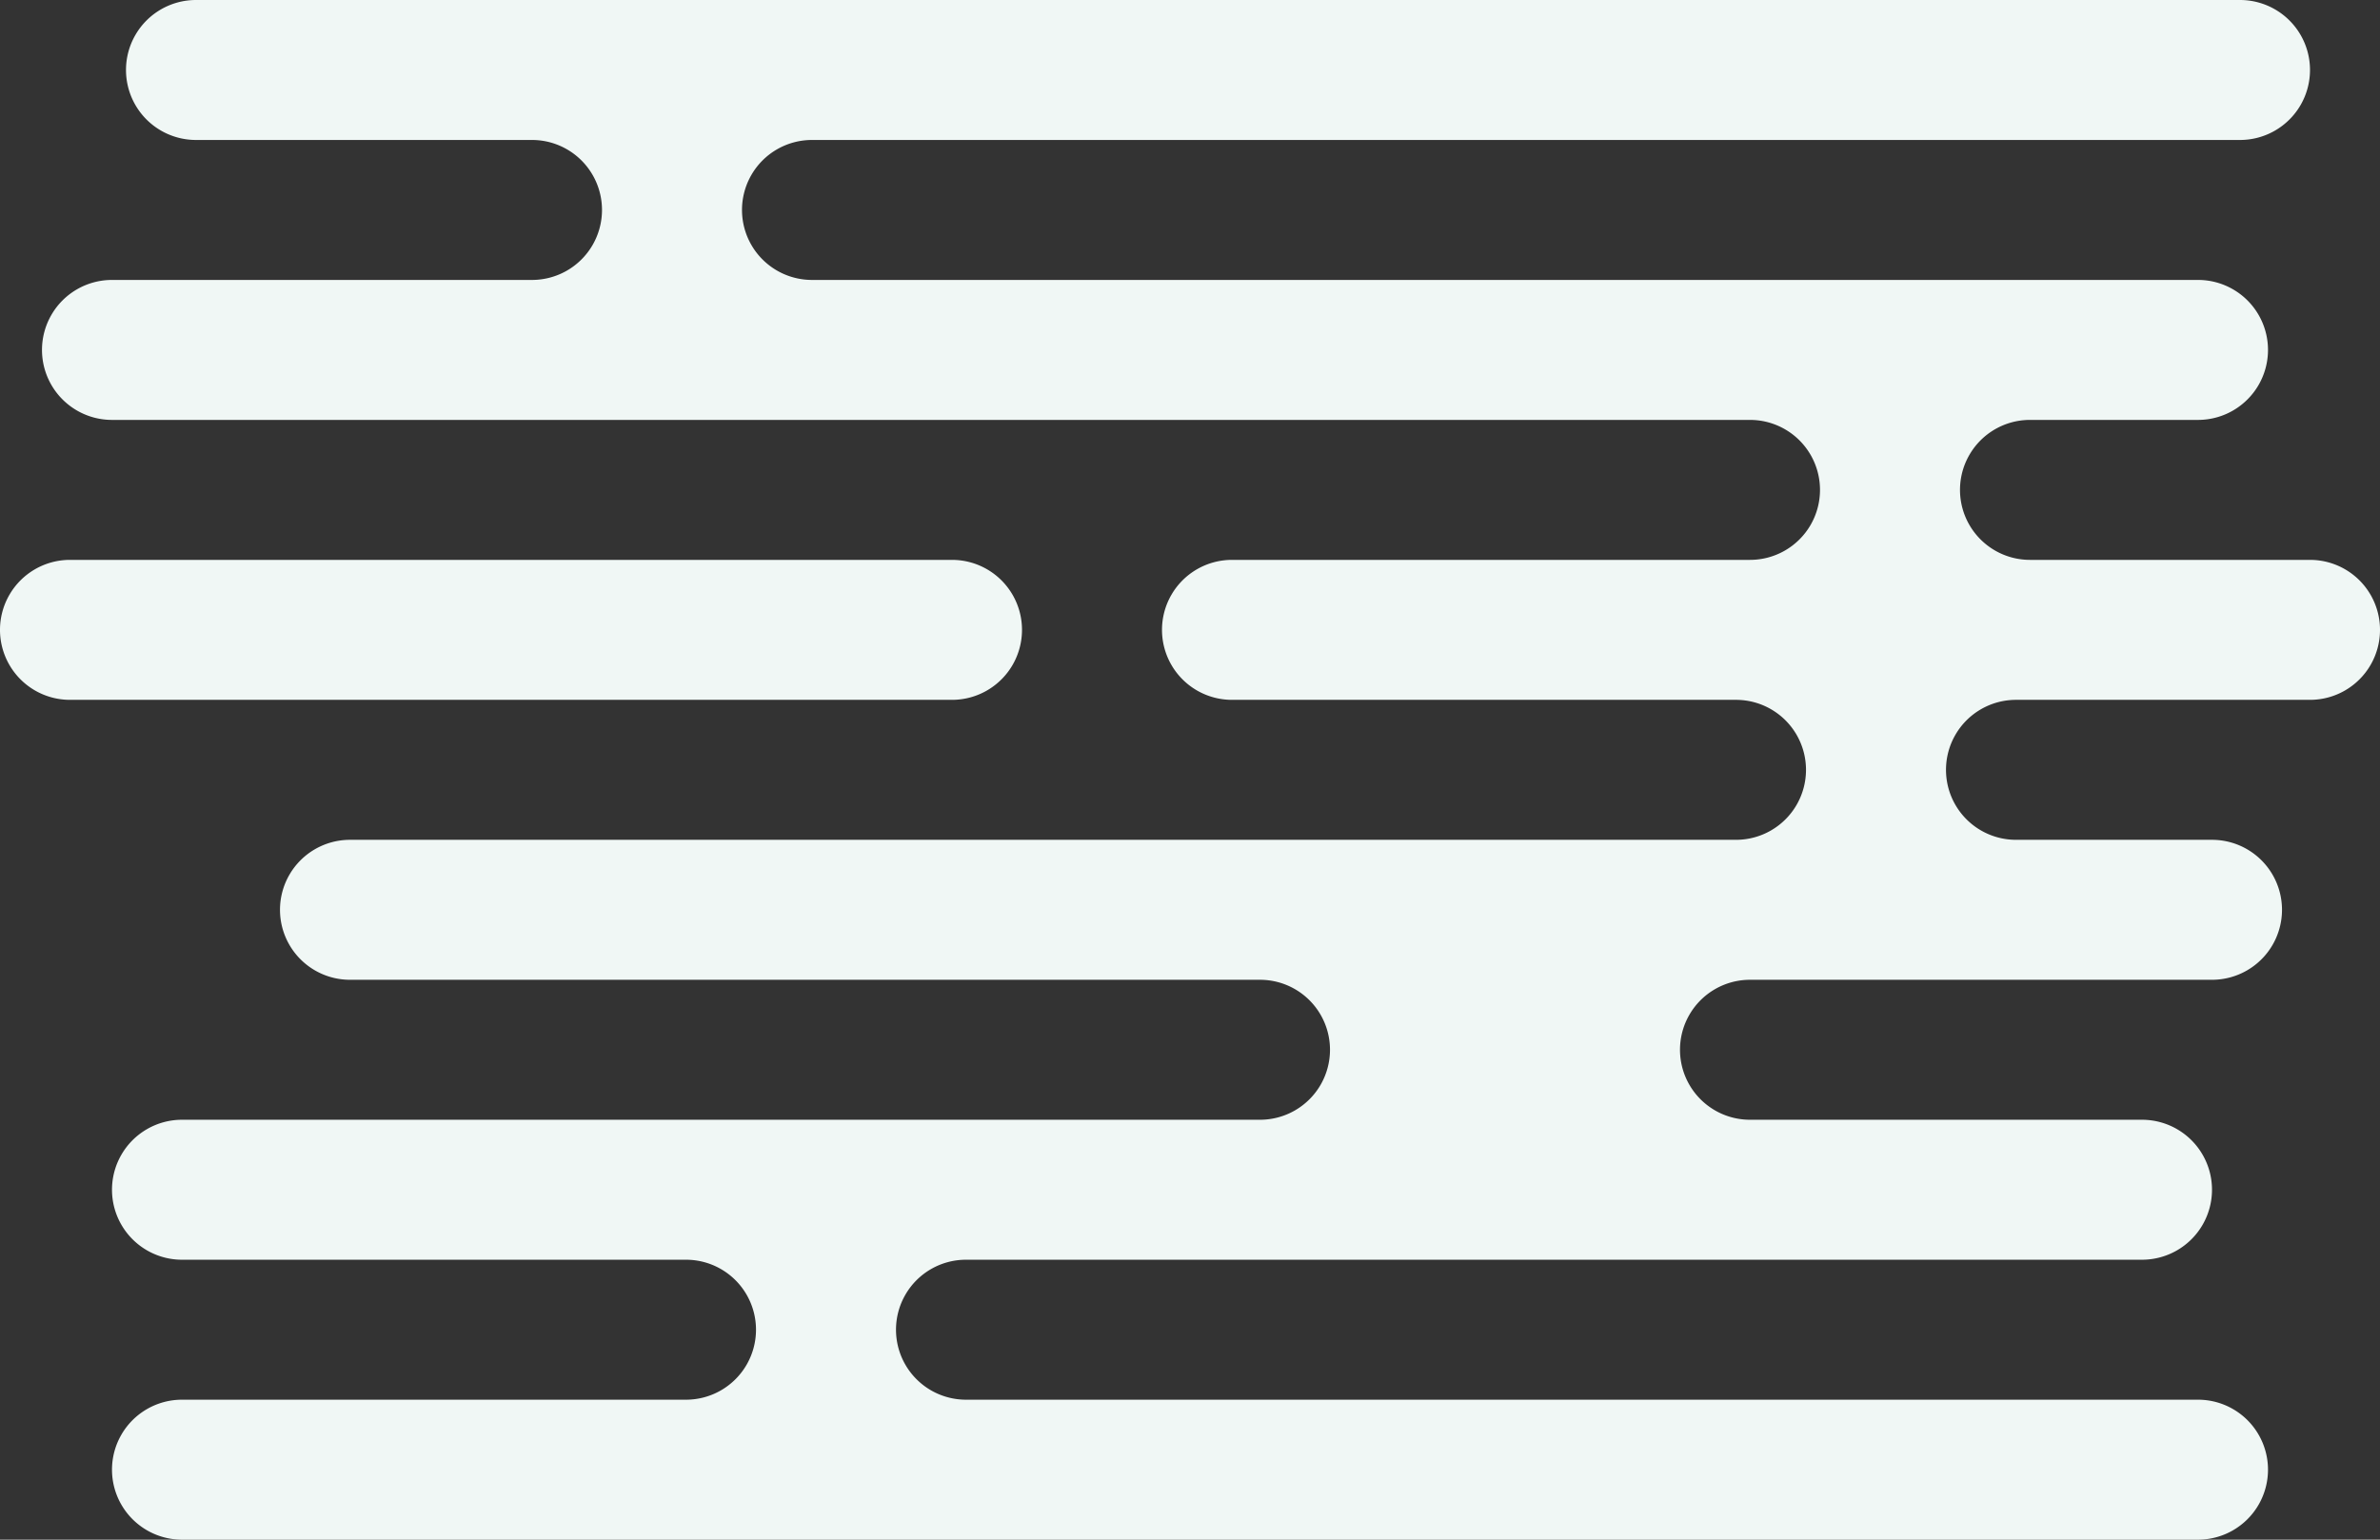 <svg xmlns="http://www.w3.org/2000/svg" width="170" height="110" viewBox="0 0 170 110">
  <rect x="0" y="0" width="170" height="110" fill="#333333" stroke="none"/>
<defs>
    <style>
      .cls-1 {
        fill: #f0f7f5;
        fill-rule: evenodd;
      }
    </style>
  </defs>
  <path id="_3_bg" data-name="3_bg" class="cls-1" d="M1311,4499H1209a5,5,0,0,0,0,10h99a5,5,0,0,1,0,10h-12a5,5,0,0,0,0,10h20a5,5,0,0,1,0,10h-21a5,5,0,0,0,0,10h14a5,5,0,0,1,0,10h-33a5,5,0,0,0,0,10h28a5,5,0,0,1,0,10h-84a5,5,0,0,0,0,10h88a5,5,0,0,1,0,10H1164a5,5,0,0,1,0-10h36a5,5,0,0,0,0-10h-36a5,5,0,0,1,0-10h77a5,5,0,0,0,0-10h-65a5,5,0,0,1,0-10h99a5,5,0,0,0,0-10h-36a5,5,0,0,1,0-10h37a5,5,0,0,0,0-10H1159a5,5,0,0,1,0-10h30a5,5,0,0,0,0-10h-24a5,5,0,0,1,0-10h146A5,5,0,0,1,1311,4499Zm-155,30h63a5,5,0,0,1,0,10h-63A5,5,0,0,1,1156,4529Z" transform="translate(-1151 -4489)"/>
</svg>
